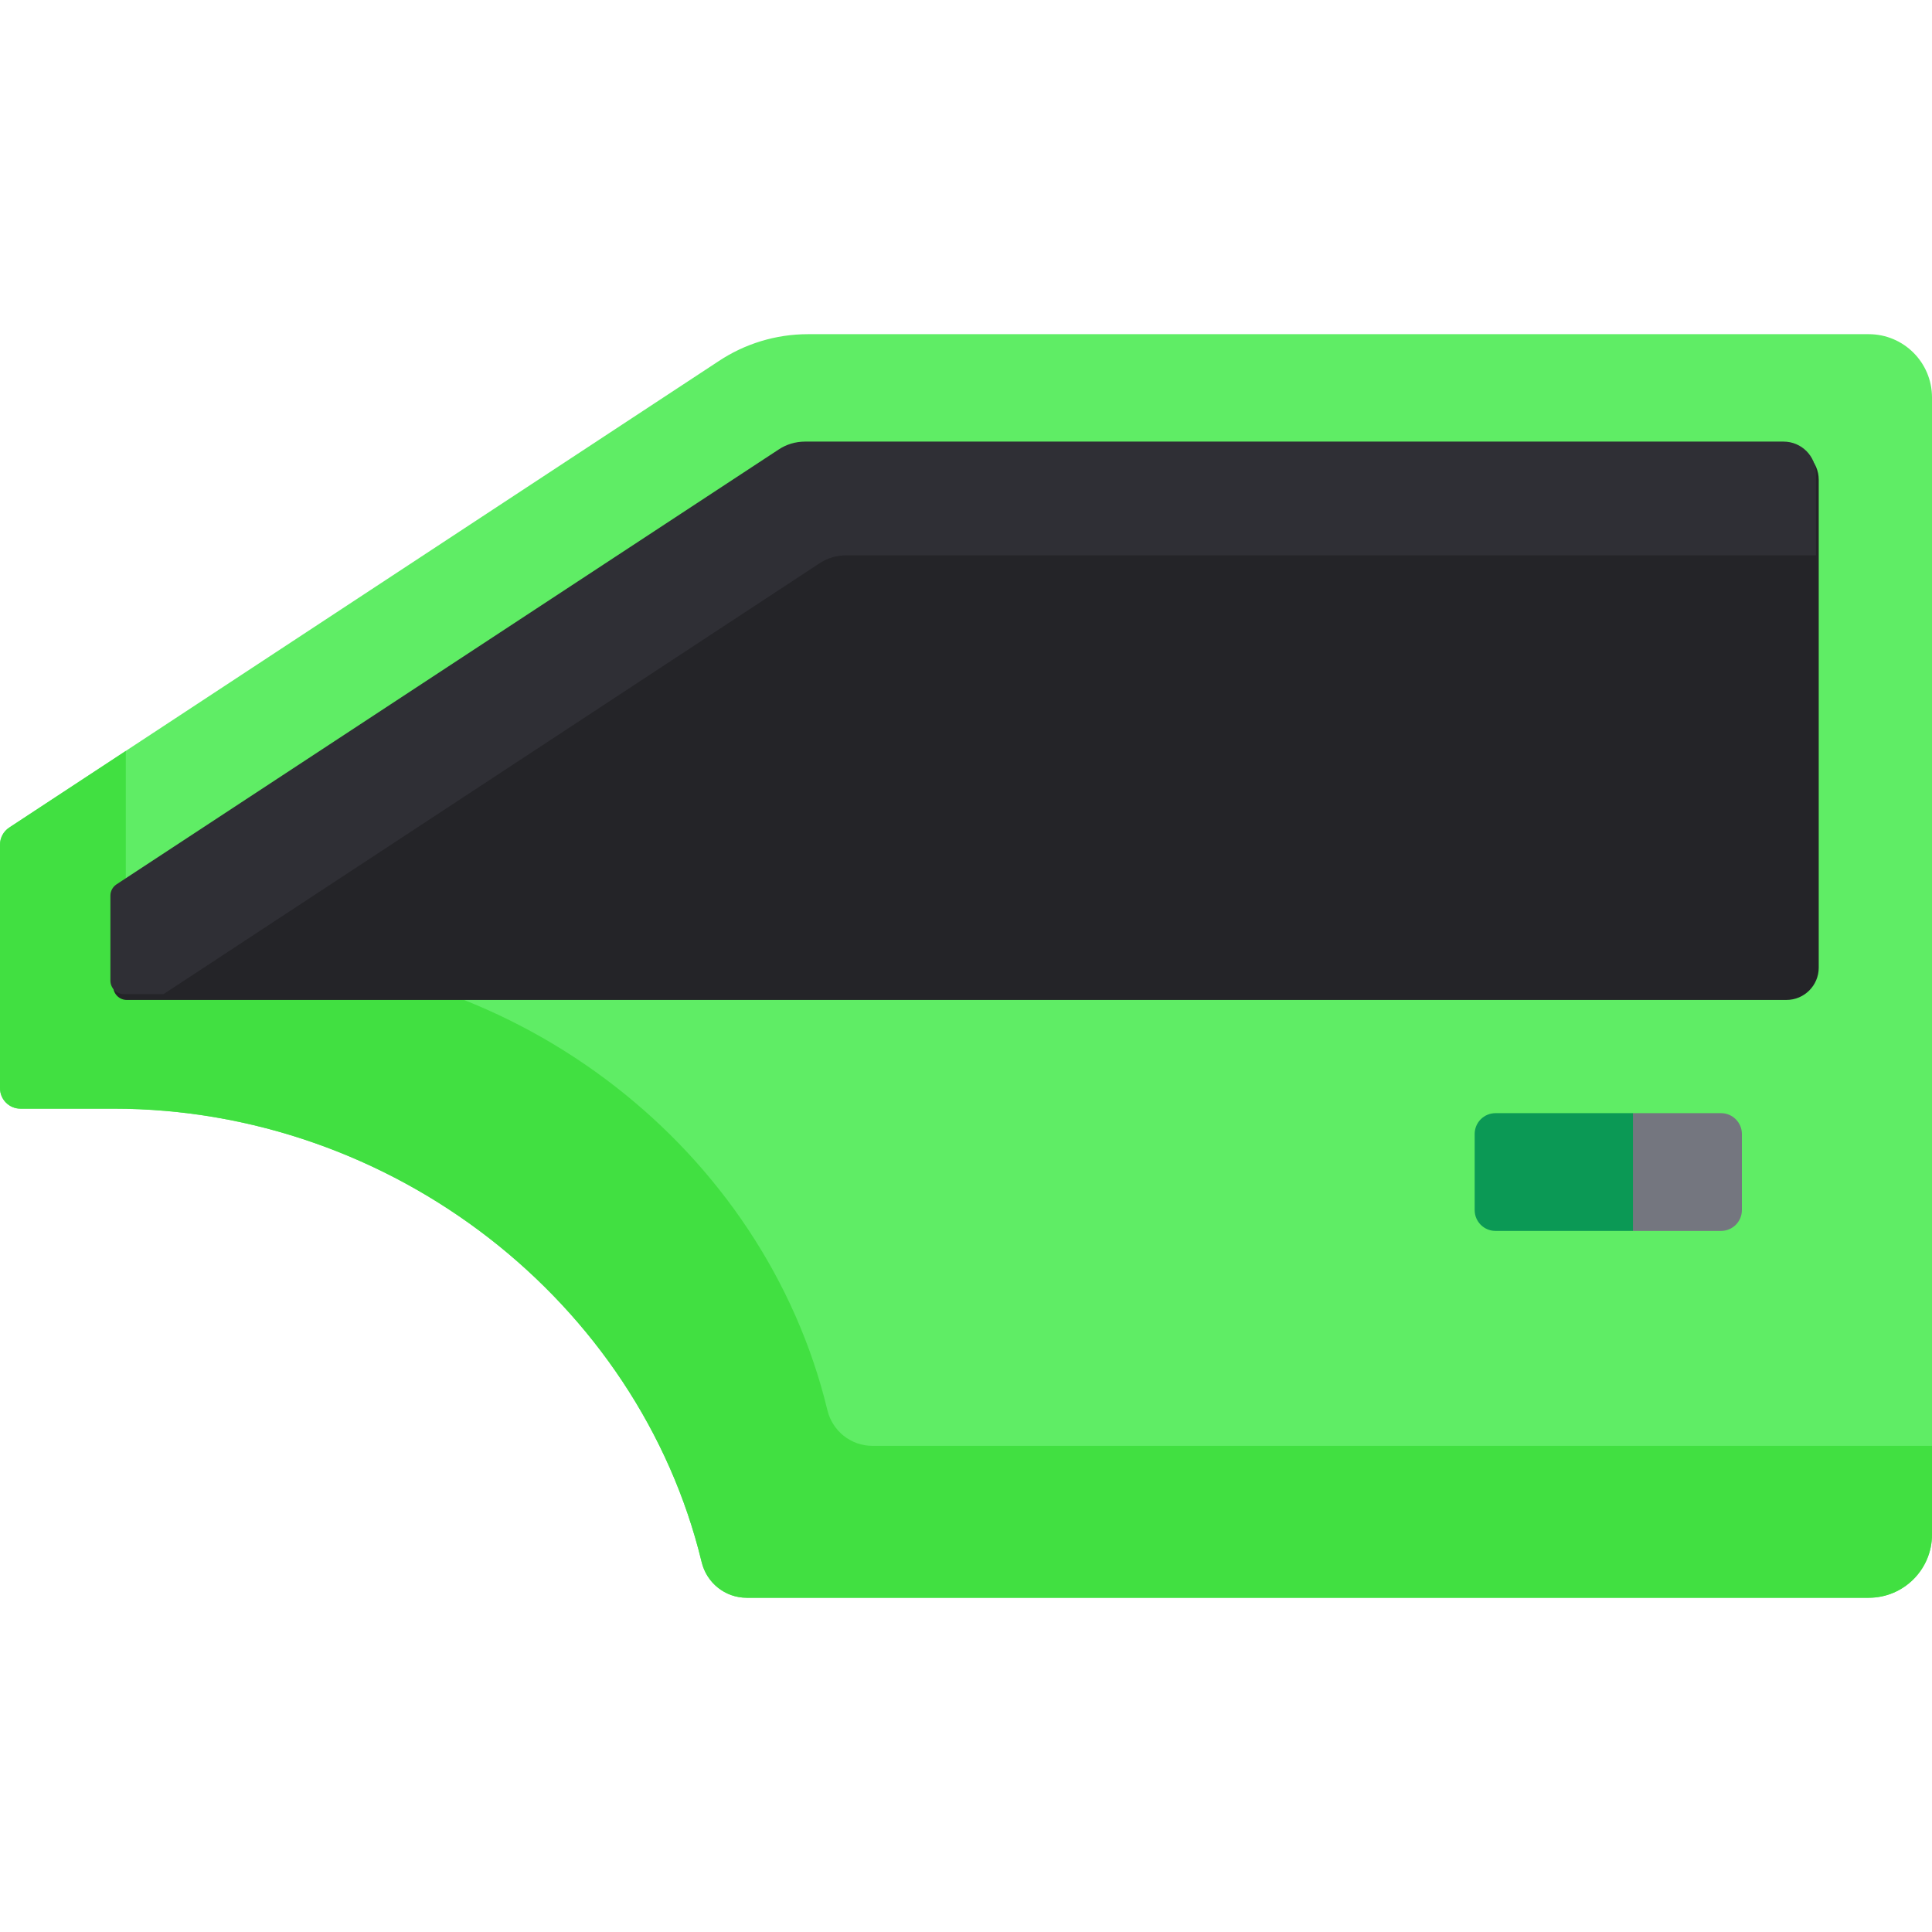 <svg width="35" height="35" viewBox="0 0 35 35" fill="none" xmlns="http://www.w3.org/2000/svg">
<path d="M33.854 6.054H14.635C14.058 6.054 13.493 6.226 13.014 6.546L0.164 14.994C0.062 15.063 0 15.178 0 15.303V19.713C0 19.918 0.166 20.085 0.37 20.085H2.051C7.114 20.085 11.571 23.585 12.711 28.299C12.802 28.677 13.138 28.945 13.527 28.945H33.854C34.487 28.945 35 28.433 35 27.8V7.2C35 6.567 34.487 6.054 33.854 6.054Z" fill="#5FED65"/>
<path d="M15.805 26.193C15.416 26.193 15.08 25.925 14.989 25.546C13.85 20.833 9.393 17.332 4.33 17.332H2.649C2.444 17.332 2.279 17.166 2.279 16.961V13.604L0.164 14.994C0.062 15.063 0 15.178 0 15.302V19.713C0 19.918 0.166 20.084 0.37 20.084H2.051C7.114 20.084 11.571 23.585 12.711 28.298C12.802 28.677 13.138 28.945 13.527 28.945H33.854C34.487 28.945 35 28.432 35 27.799V26.193H15.805Z" fill="#41E041"/>
<path d="M32.948 8.691V17.529C32.948 17.853 32.686 18.115 32.362 18.115H3.485H2.297C2.161 18.115 2.051 18.005 2.051 17.869V16.332C2.051 16.249 2.092 16.173 2.16 16.127L14.153 8.252C14.296 8.156 14.462 8.105 14.634 8.105H32.362C32.686 8.106 32.948 8.368 32.948 8.691Z" fill="#242428"/>
<path d="M14.843 10.207C14.986 10.111 15.153 10.061 15.325 10.061H32.897V8.586C32.897 8.262 32.635 8 32.311 8H14.584C14.412 8 14.245 8.05 14.102 8.146L2.109 16.022C2.041 16.068 2 16.144 2 16.227V17.763C2 17.9 2.11 18.01 2.246 18.01H2.962L14.843 10.207Z" fill="#2F2F35"/>
<path d="M31.556 20.543V21.922C31.556 22.131 31.386 22.299 31.179 22.299H29.582V20.166H31.179C31.386 20.166 31.556 20.335 31.556 20.543Z" fill="#74767F"/>
<path d="M29.583 20.166V22.299H27.092C26.884 22.299 26.715 22.131 26.715 21.922V20.543C26.715 20.335 26.884 20.166 27.092 20.166H29.583Z" fill="#0B9955"/>
</svg>
